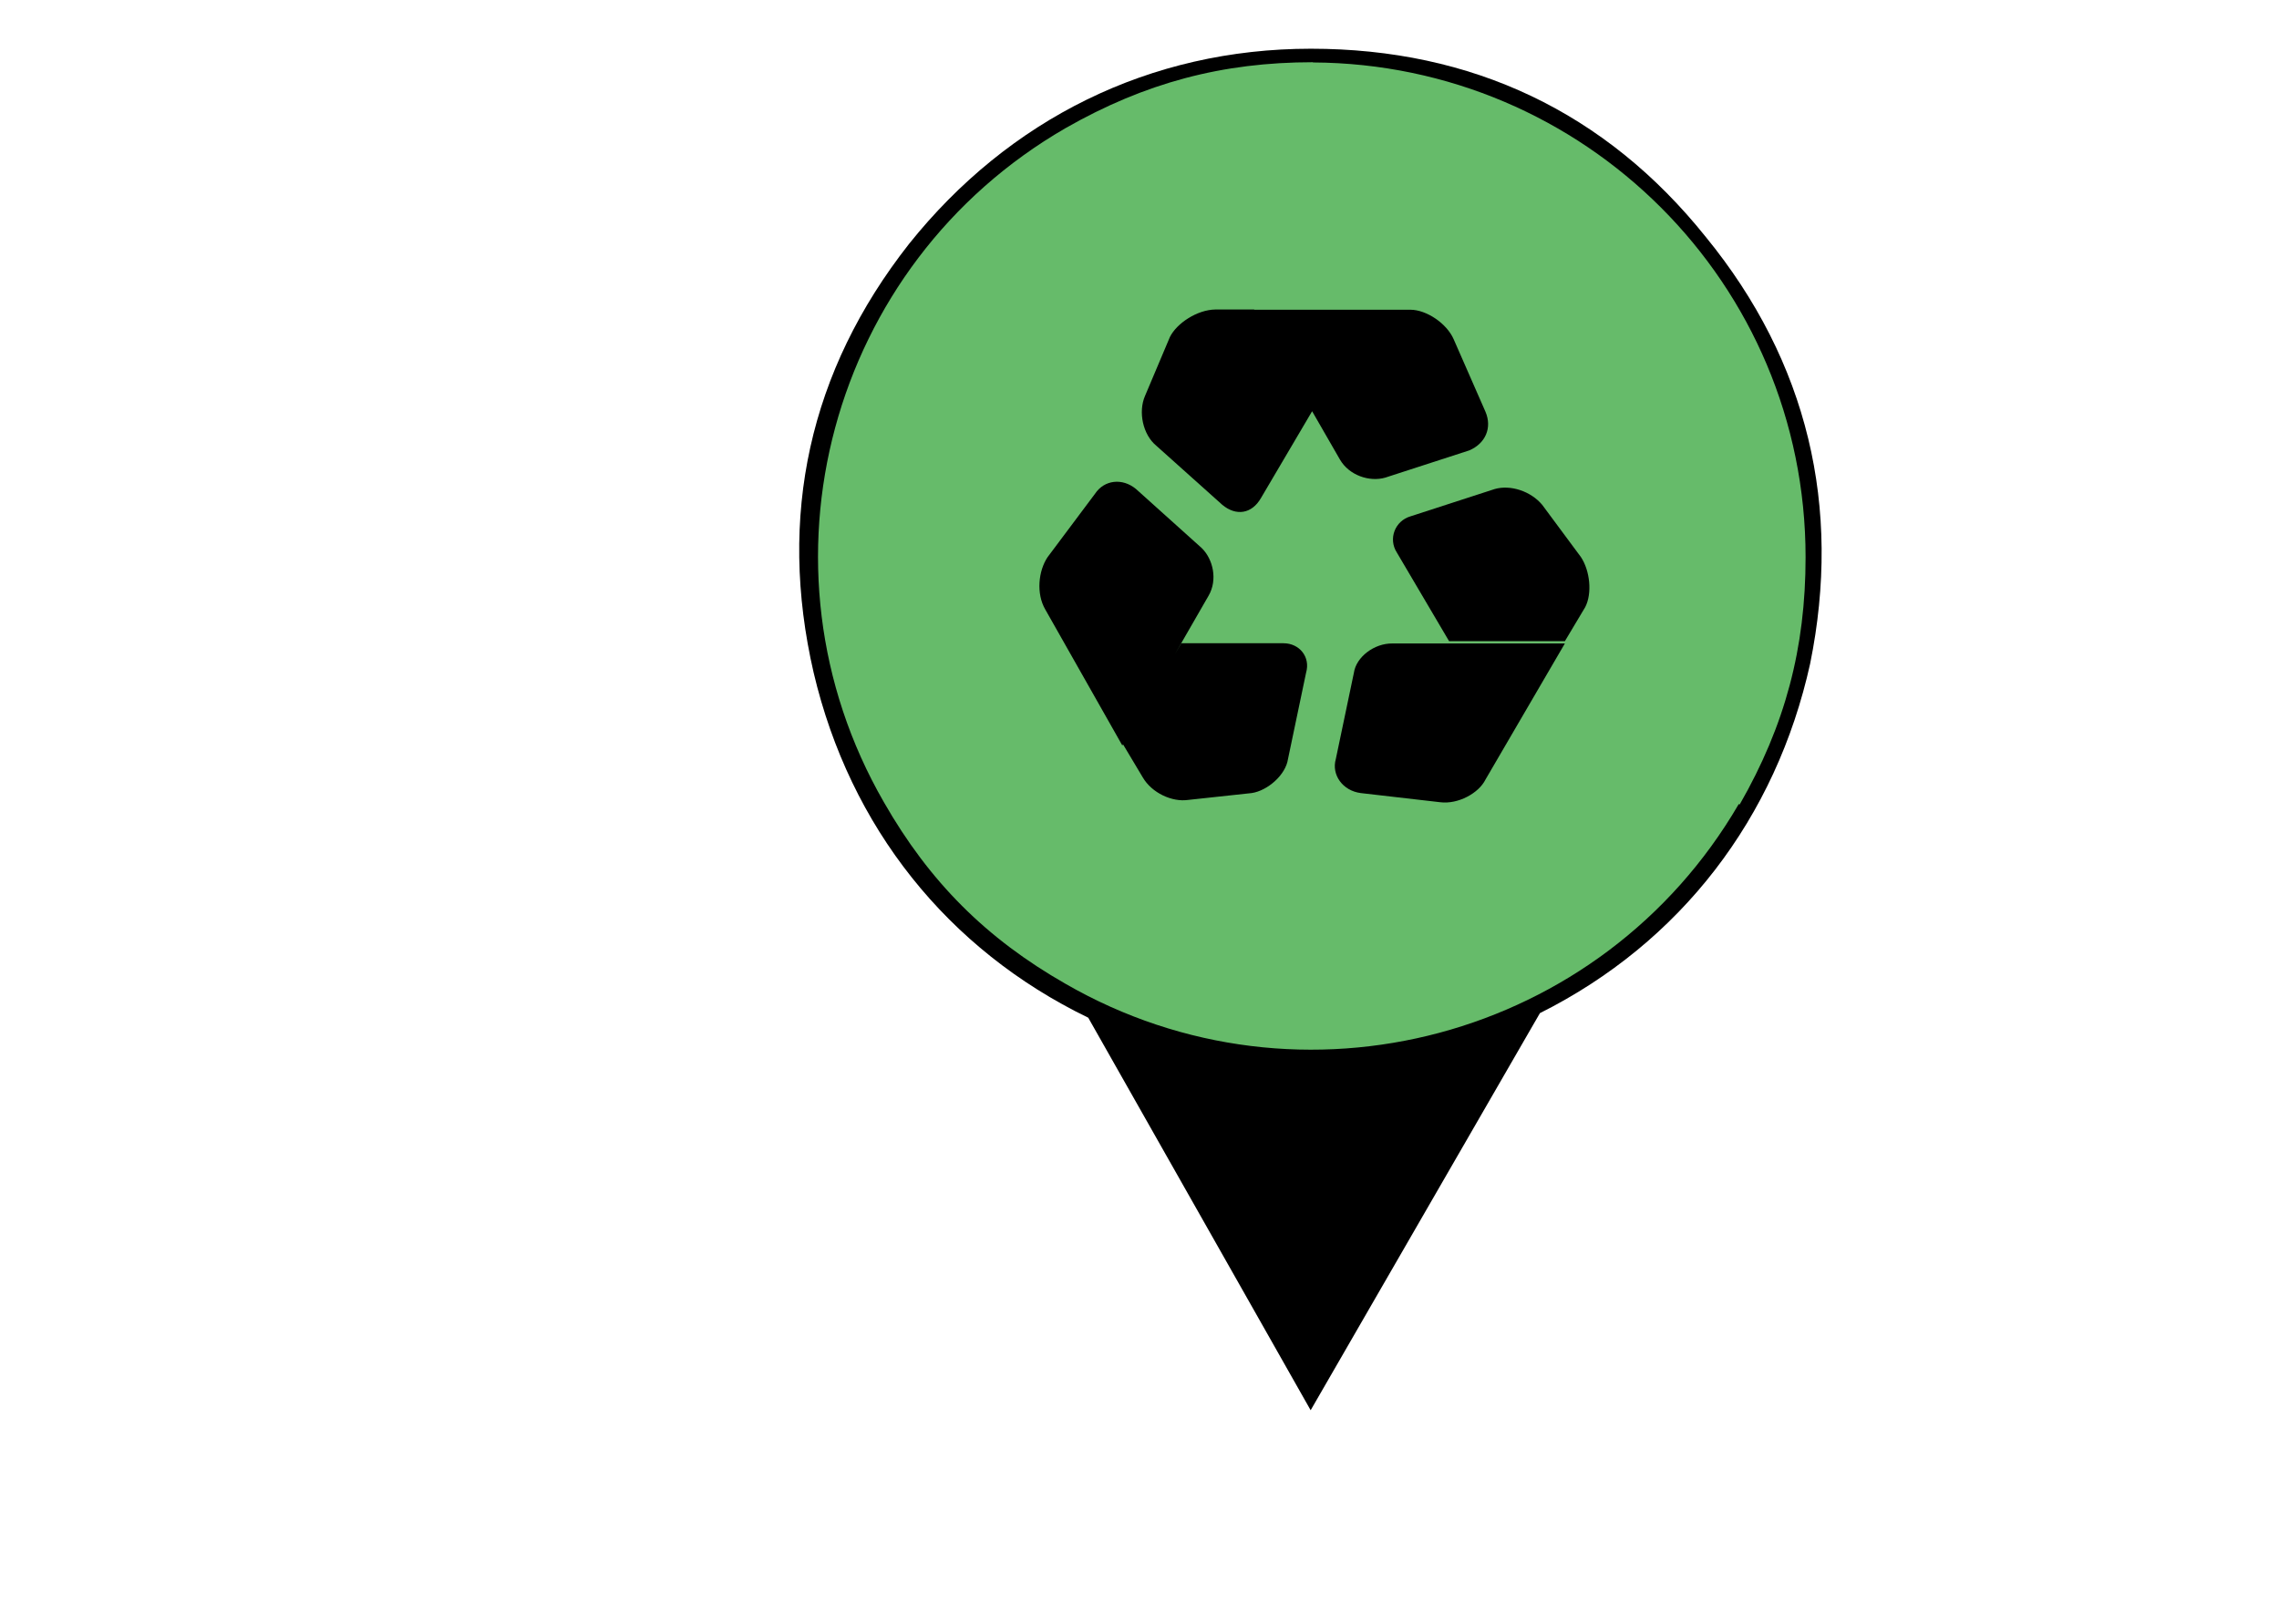 <?xml version="1.0" encoding="utf-8"?>
<!-- Generator: Adobe Illustrator 18.0.0, SVG Export Plug-In . SVG Version: 6.00 Build 0)  -->
<!DOCTYPE svg PUBLIC "-//W3C//DTD SVG 1.1//EN" "http://www.w3.org/Graphics/SVG/1.1/DTD/svg11.dtd">
<svg version="1.1" id="Layer_1" xmlns="http://www.w3.org/2000/svg" xmlns:xlink="http://www.w3.org/1999/xlink" x="0px" y="0px"
	 viewBox="243 246.3 996 710" enable-background="new 243 246.3 996 710" xml:space="preserve">
<path d="M988.5,349.9c-43.7-54.6-102.2-82.3-172.6-82.3s-132,30.8-175.6,85.3c-43.7,55.6-57.5,119.1-41.7,187.5
	c15.9,67.5,58.5,121,120,150.8l97.2,171.6L916,689.2c61.5-30.8,103.2-85.3,118.1-152.8C1048,468,1033.1,404.5,988.5,349.9z"/>
<path fill="#66BB6A" d="M1032.1,489.9c0-119.8-96.7-215.7-215.3-216.3l0-0.1c-39.6,0-73.4,9-108.1,28.8
	C605.5,361.9,569.8,493.8,629.3,597c19.9,34.8,44.7,59.6,79.4,79.4c102.9,59.3,234.5,24,294.2-78.6l0.4,0.2
	C1023.2,563.3,1032.1,529.6,1032.1,489.9z"/>
<g>
	<path d="M933.9,489.8L917,467c-5-6-13.9-8.9-20.8-6.9L859.5,472c-6.9,2-9.9,9.9-6,15.9l22.8,38.7h50.6l8.9-14.9
		C938.9,505.7,937.9,495.8,933.9,489.8z M834.7,540.4l-7.9,37.7c-2,6.9,3,13.9,10.9,14.9l34.7,4c7.9,1,16.9-4,19.8-9.9l34.7-59.5
		h-75.4C843.6,527.5,835.7,533.5,834.7,540.4z"/>
	<path d="M754.3,393.6l-10.9,25.8c-3,6.9-1,16.9,5,21.8l28.8,25.8c6,5,12.9,4,16.9-3l22.8-38.7l-25.8-43.7h-16.9
		C766.2,381.7,757.3,387.6,754.3,393.6z M892.2,426.3l-13.9-31.7c-3-6.9-11.9-12.9-18.9-12.9h-68.5l37.7,65.5
		c4,6.9,12.9,9.9,19.8,7.9l36.7-11.9C892.2,440.2,895.2,433.3,892.2,426.3z"/>
	<path d="M803.9,527.5h-44.6l-25.8,43.7l8.9,14.9c4,6.9,12.9,10.9,19.8,9.9l27.8-3c6.9-1,14.9-7.9,15.9-14.9l7.9-37.7
		C815.8,533.5,810.9,527.5,803.9,527.5z M768.2,485.9l-28.7-25.8c-6-5-13.9-4-17.9,2l-20.8,27.8c-4,6-5,15.9-1,22.8l33.7,59.5
		l37.7-65.5C775.2,499.8,773.2,490.8,768.2,485.9z"/>
</g>
</svg>
